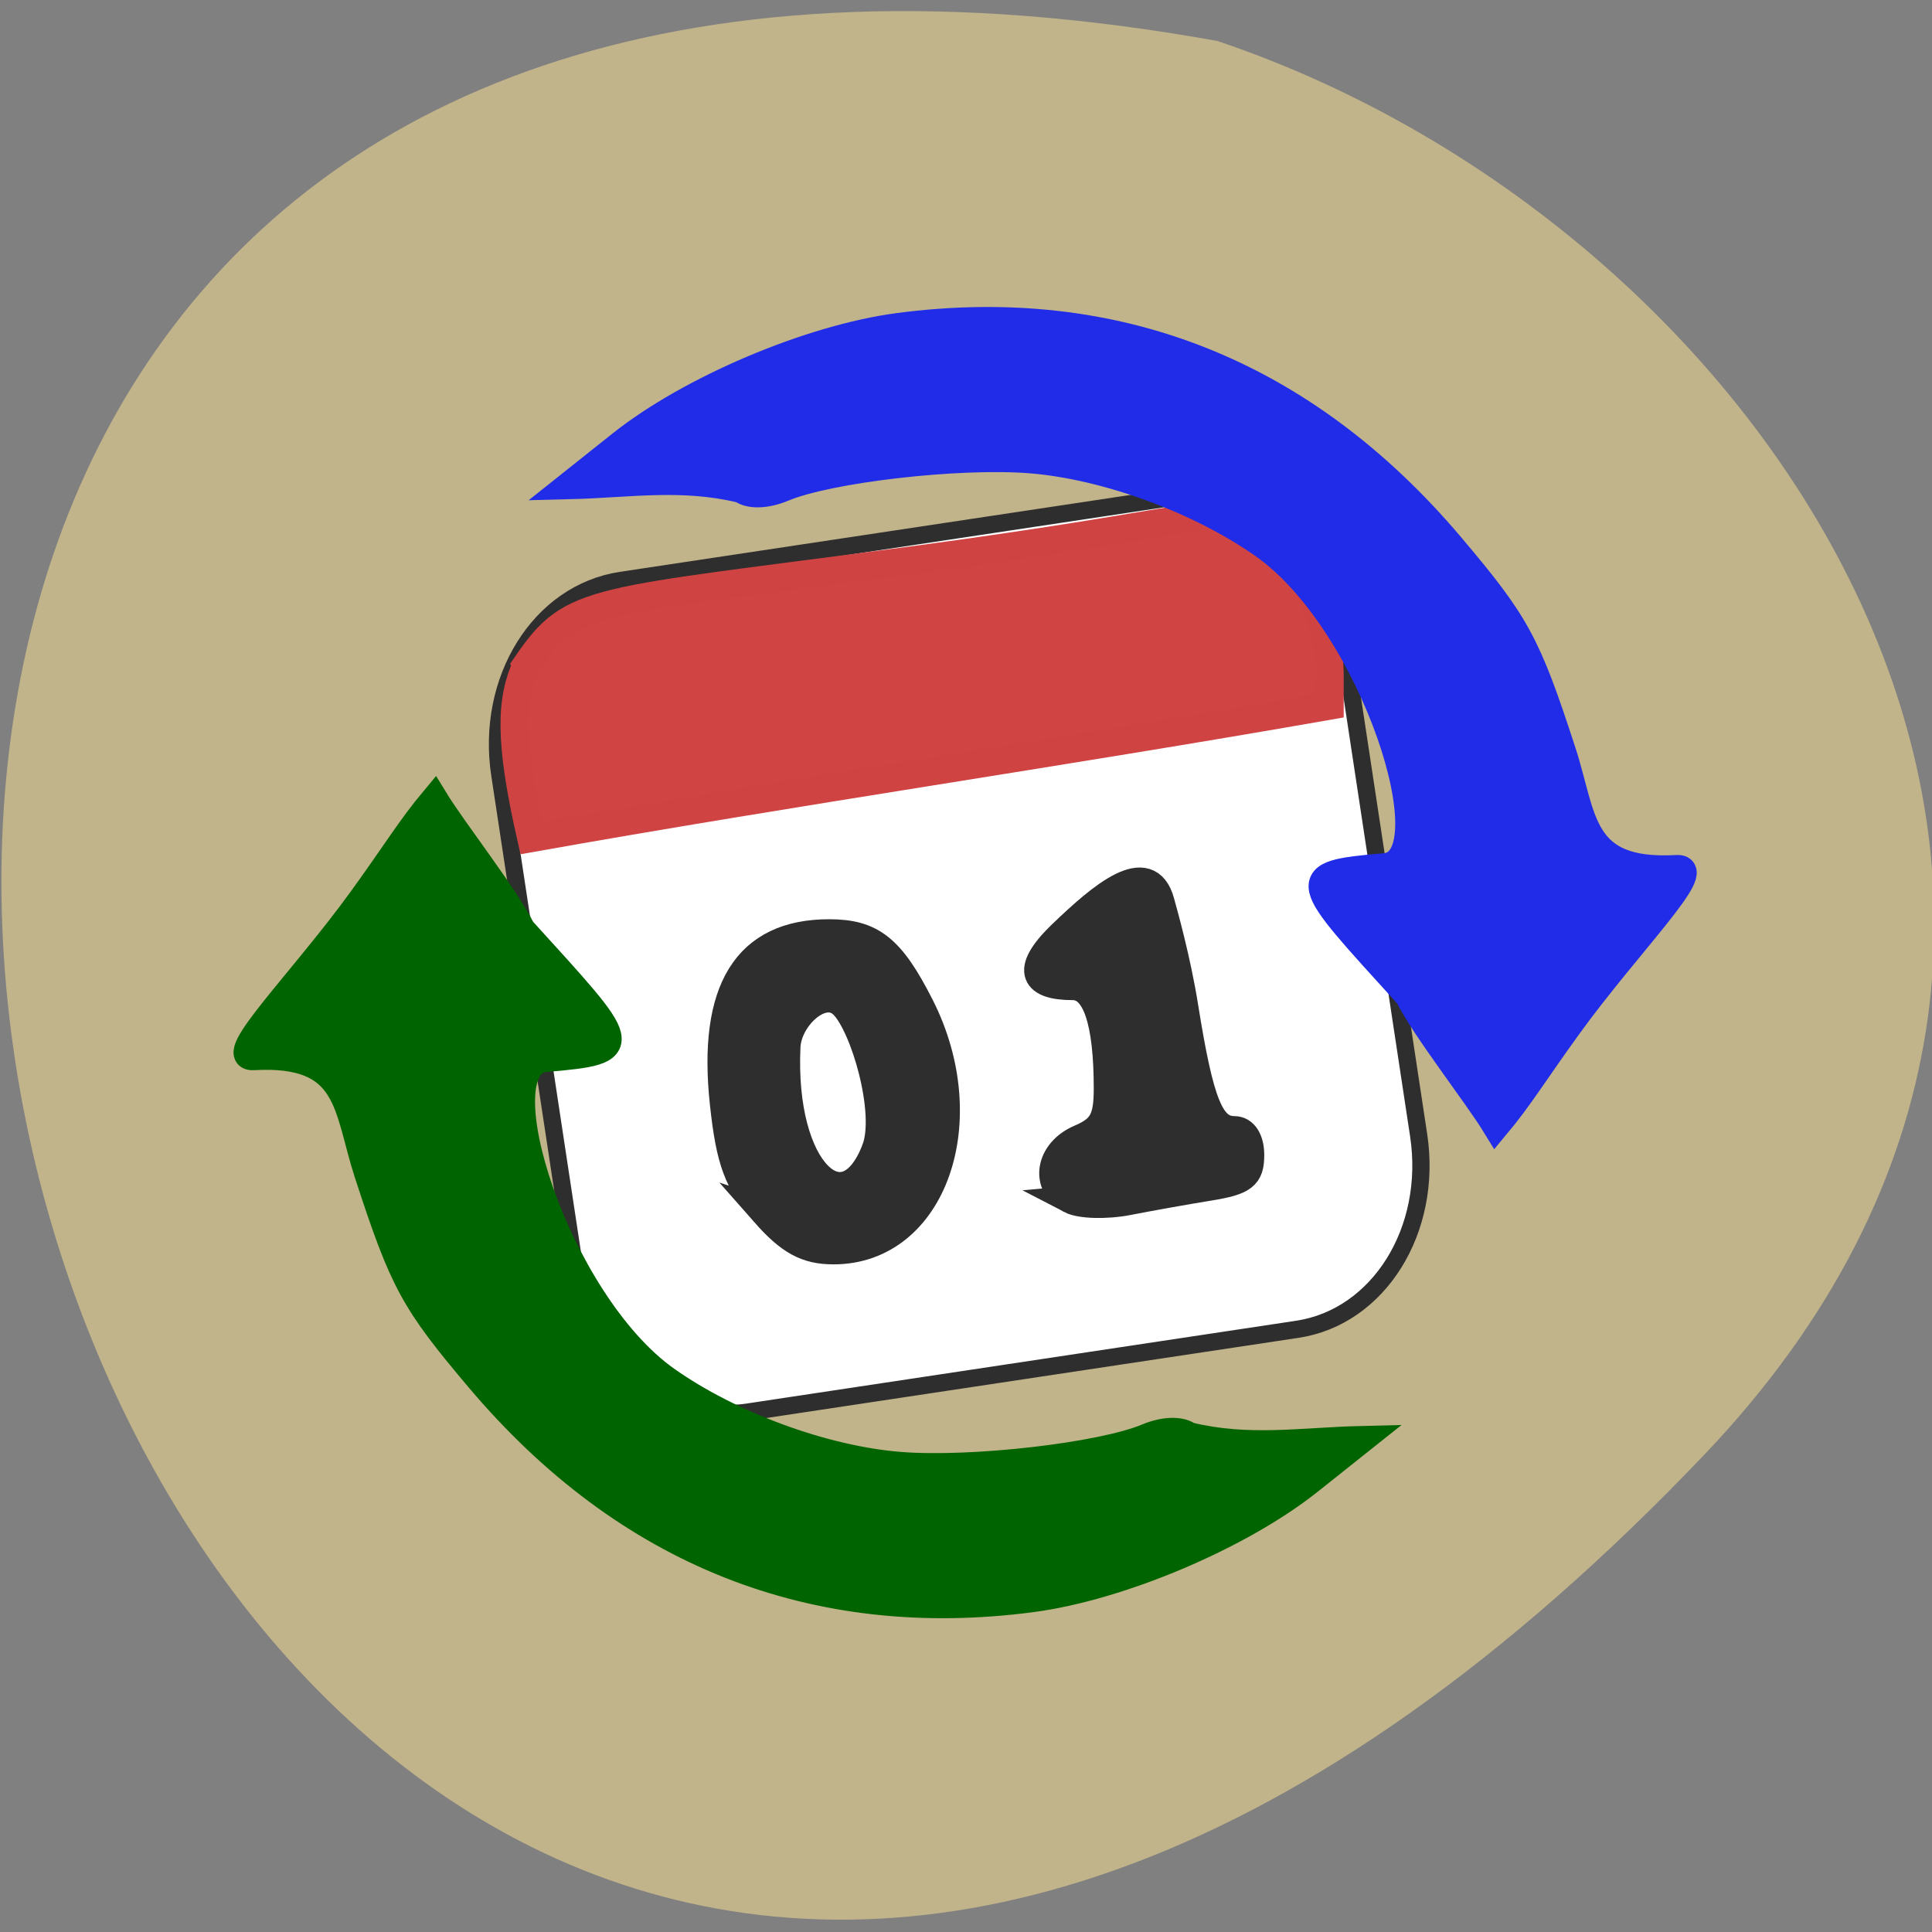 <svg xmlns="http://www.w3.org/2000/svg" viewBox="0 0 256 256"><rect x="0" y="0" width="256" height="256" fill="#808080" stroke="none"/><path d="m 225.85 192.73 c -213.36 223.96 -347.79 -238.28 -64.54 -187.3 74.73 25.14 133.05 115.4 64.54 187.3 z" fill="#c1b38a" color="#000"/><g stroke="#2e2e2e"><rect width="113.19" height="111.44" x="50.08" y="88.28" rx="19.744" ry="23.04" transform="matrix(0.989 -0.149 0.15 0.989 0 0)" fill="#fff" stroke-width="2.286"/><g fill="#2e2e2e"><path d="m 101.34 160.68 c -3.536 -4.02 -4.575 -6.802 -5.4 -14.485 -1.614 -15.03 3.01 -22.509 13.93 -22.509 5.634 0 8.169 2.028 12.02 9.616 7.734 15.235 1.682 32.35 -11.439 32.35 -3.576 0 -5.804 -1.216 -9.112 -4.973 z m 14.72 -8.38 c 1.859 -4.875 -1.476 -16.372 -4.295 -19.18 -2.727 -2.719 -7.394 1.636 -7.579 5.549 -0.793 16.734 7.855 24.18 11.875 13.634 z" stroke-width="3.766"/><path d="m 141.85 158.98 c -3.592 -1.875 -2.893 -6.382 1.264 -8.149 2.934 -1.247 3.642 -2.53 3.642 -6.596 0 -8.944 -1.561 -13.542 -4.599 -13.542 -4.961 0 -6.634 -1.945 -1.495 -6.891 5.338 -5.137 11.479 -10.342 13.13 -4.321 0.391 1.425 2.144 7.576 3.159 13.93 2.053 12.848 3.455 16.308 6.607 16.308 1.295 0 2.134 1.312 2.134 3.336 0 2.792 -0.891 3.48 -5.463 4.22 -3 0.486 -7.835 1.348 -10.734 1.915 -2.899 0.567 -6.341 0.473 -7.649 -0.21 z" stroke-width="3.657"/></g></g><path d="m 69.786 88.03 c 6.143 -8.976 8.206 -8.08 51.43 -13.84 35.497 -4.734 39.748 -7.162 43.27 -5.33 7.101 3.69 11.715 11.895 11.715 20.832 v 3.822 c -35.969 6.302 -70.62 11.282 -105.82 17.55 -2.963 -13.05 -2.741 -18.32 -0.593 -23.03 z" fill="#d04444" stroke="#d04343" stroke-width="3.696"/><g stroke-width="3.62"><path d="m 69.15 123.19 c 14.21 15.654 15.05 16.02 3.106 17.05 -8.577 0.741 1.411 32.26 16.04 42.606 8.474 5.989 20.86 10.536 30.898 11.344 9.499 0.764 26.734 -1.209 32.814 -3.757 2.223 -0.931 4.397 -1 5.504 -0.181 7.936 1.927 14.902 0.701 22.857 0.507 l -6.894 5.486 c -9.164 7.292 -25.07 14.03 -36.756 15.573 -28.823 3.803 -53.741 -6.098 -73.17 -29.07 -8.76 -10.359 -10.09 -12.811 -14.804 -27.27 -2.848 -8.736 -2.151 -16.222 -15.187 -15.482 -3.786 0.215 6.579 -10.02 14.393 -20.815 4.464 -6.166 6.444 -9.485 9.603 -13.262 2.54 4.158 9.461 12.936 11.59 17.273 z" fill="#006400" stroke="#006400"/><path d="m 186.62 131.91 c -14.21 -15.654 -15.05 -16.02 -3.106 -17.05 8.577 -0.741 -1.411 -32.26 -16.04 -42.606 -8.474 -5.989 -20.86 -10.536 -30.898 -11.344 -9.499 -0.764 -26.734 1.209 -32.814 3.757 -2.223 0.931 -4.397 1 -5.504 0.181 -7.936 -1.927 -14.902 -0.701 -22.857 -0.507 l 6.894 -5.486 c 9.164 -7.292 25.07 -14.03 36.756 -15.573 28.823 -3.803 53.741 6.098 73.17 29.07 8.76 10.359 10.09 12.811 14.804 27.27 2.848 8.736 2.151 16.222 15.187 15.482 3.786 -0.215 -6.579 10.02 -14.393 20.814 -4.464 6.166 -6.444 9.485 -9.603 13.262 -2.54 -4.158 -9.461 -12.936 -11.59 -17.273 z" fill="#202ce8" stroke="#202ce8"/></g></svg>